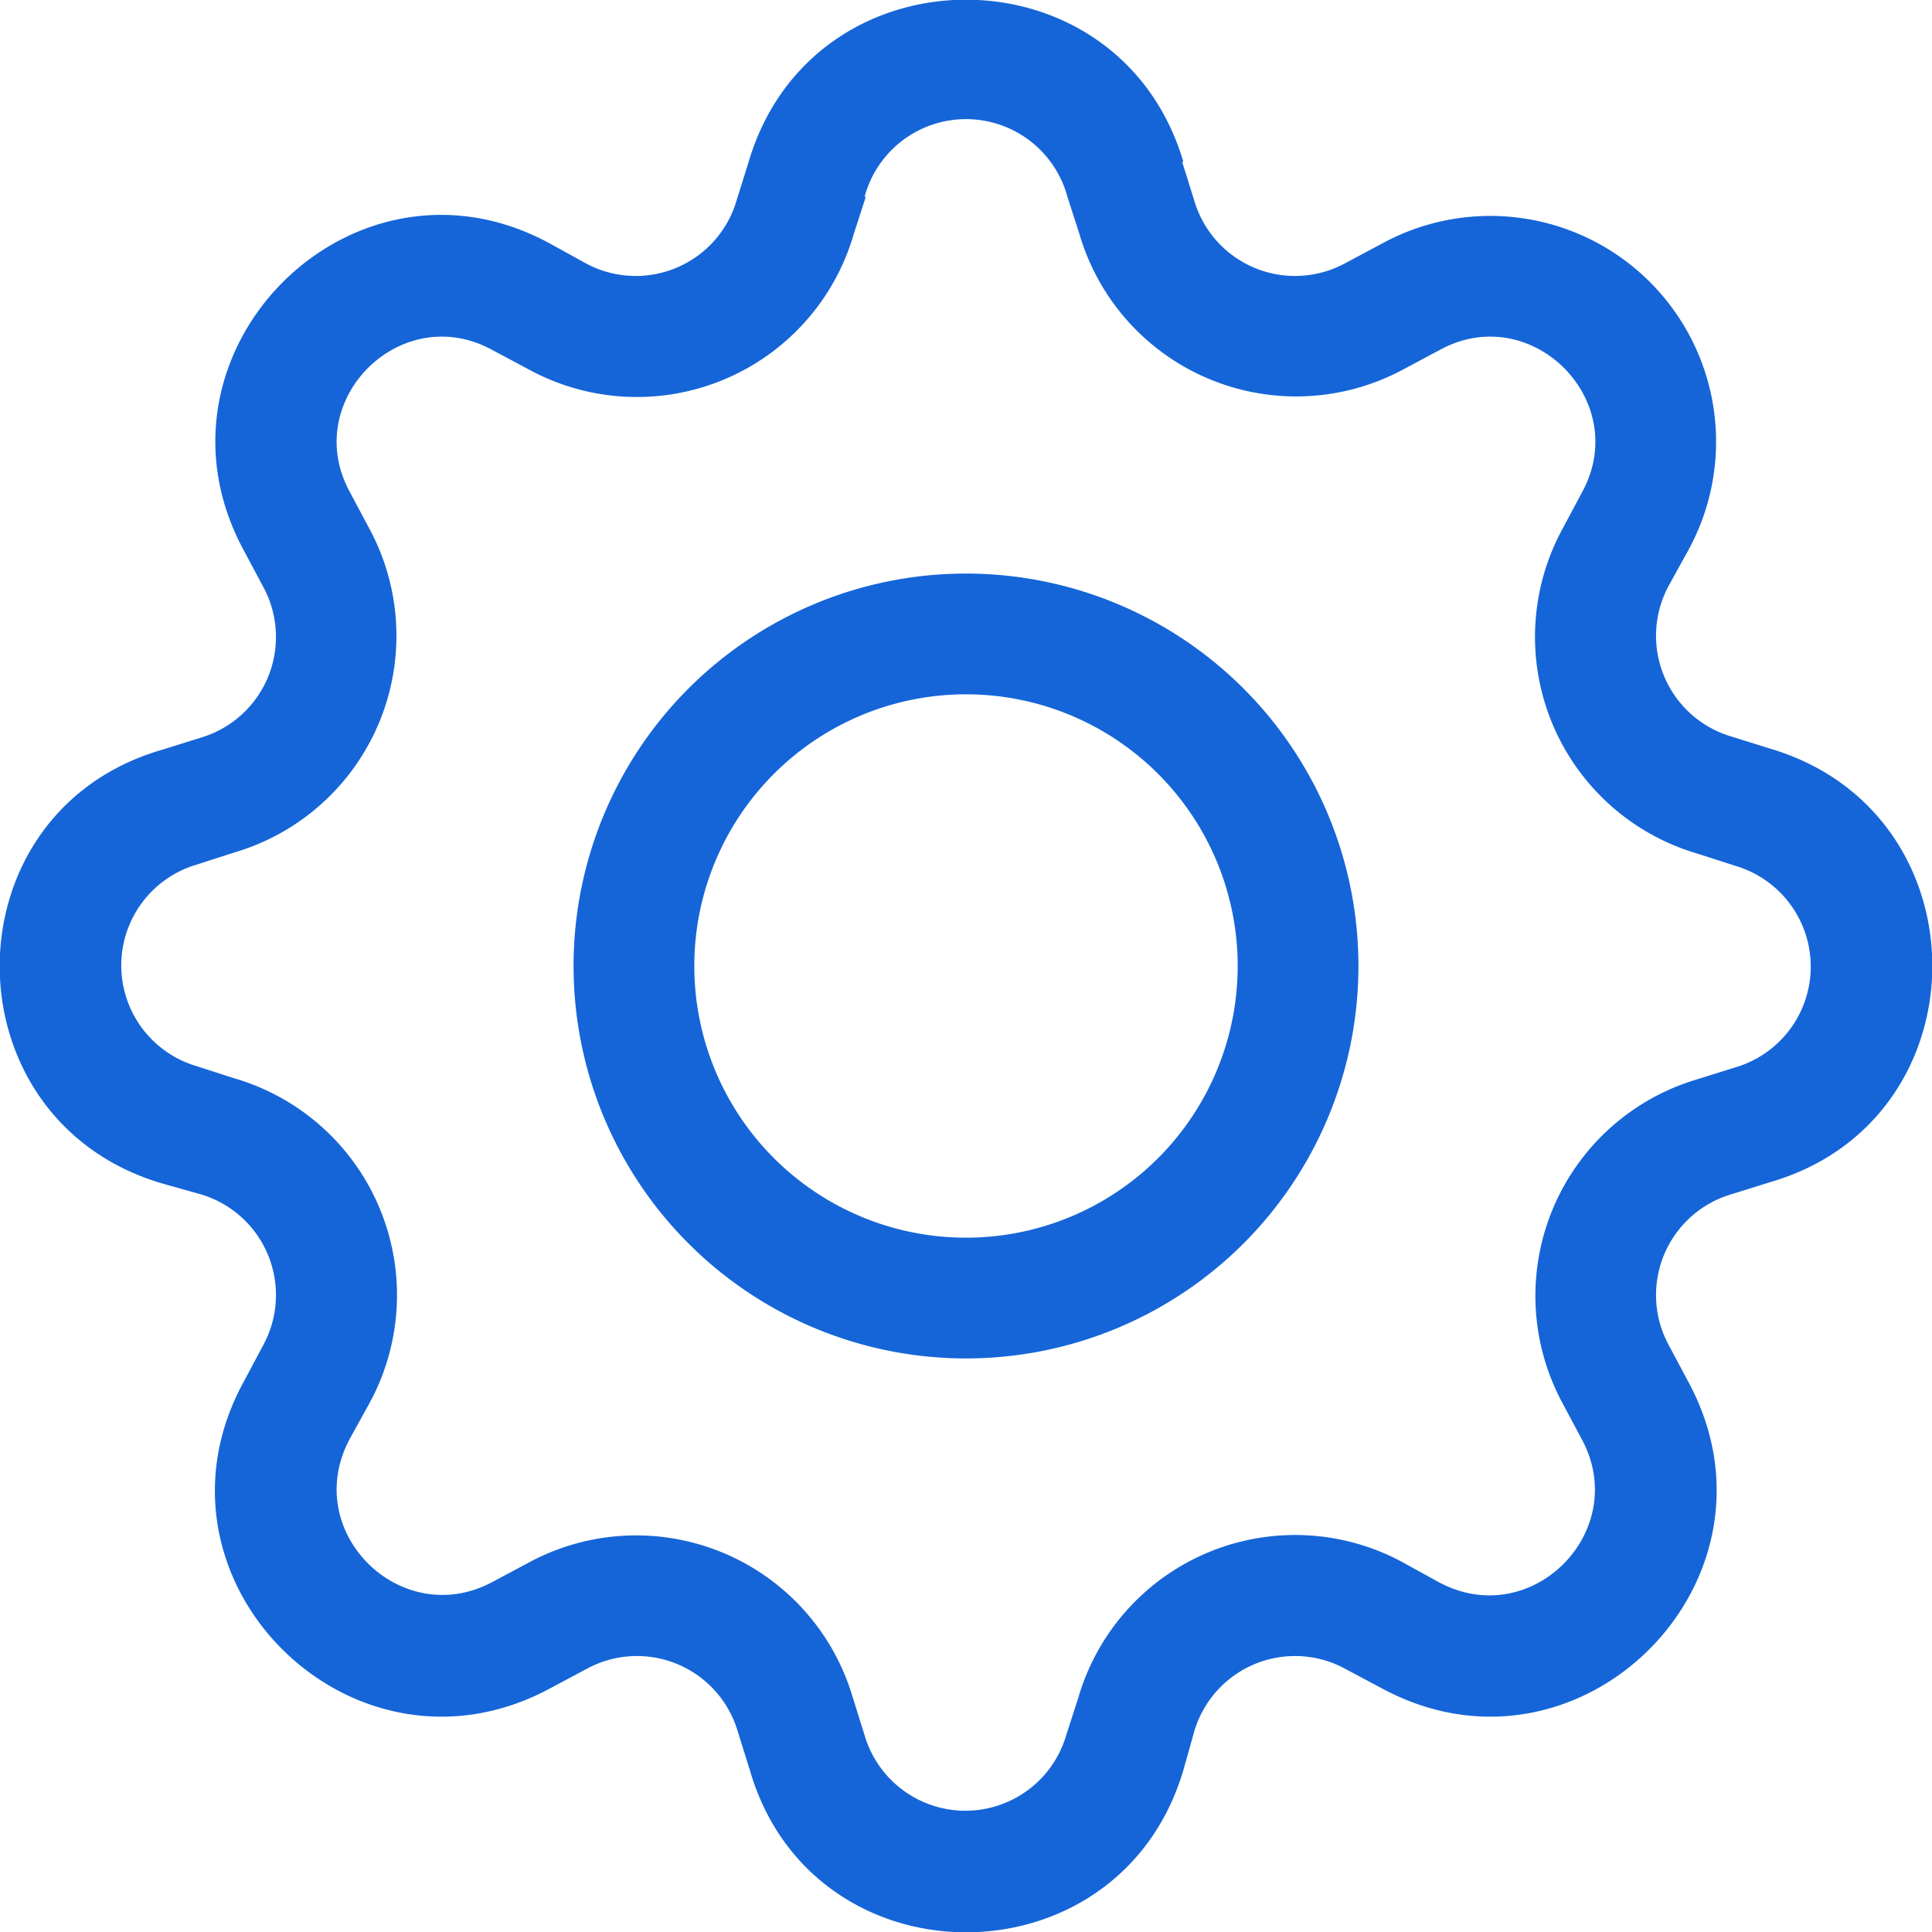 <svg xmlns="http://www.w3.org/2000/svg" width="16" height="16" fill="none">
  <path fill="#1565D8" d="M8 4.75a3.25 3.25 0 1 0 0 6.5 3.25 3.25 0 0 0 0-6.5ZM5.75 8a2.25 2.25 0 1 1 4.5 0 2.25 2.25 0 0 1-4.5 0Z"/>
  <path fill="#1565D8" d="M9.8 1.34c-.53-1.79-3.07-1.79-3.6 0l-.1.32a.87.87 0 0 1-1.25.52l-.29-.16c-1.64-.9-3.43.9-2.54 2.54l.16.3a.87.87 0 0 1-.52 1.25l-.32.1c-1.79.52-1.79 3.06 0 3.59l.32.09a.87.87 0 0 1 .52 1.25l-.16.3c-.9 1.64.9 3.43 2.54 2.54l.3-.16a.87.87 0 0 1 1.25.52l.1.32c.52 1.79 3.06 1.79 3.59 0l.09-.32a.87.87 0 0 1 1.25-.52l.3.16c1.64.89 3.43-.9 2.54-2.54l-.16-.3a.87.87 0 0 1 .52-1.25l.32-.1c1.79-.52 1.79-3.06 0-3.59l-.32-.1a.87.87 0 0 1-.52-1.25l.16-.29a1.87 1.87 0 0 0-2.54-2.54l-.3.16a.87.87 0 0 1-1.25-.52l-.1-.32Zm-2.64.29a.87.87 0 0 1 1.68 0l.1.31a1.87 1.87 0 0 0 2.68 1.12l.3-.16c.76-.42 1.6.42 1.18 1.18l-.16.3a1.87 1.87 0 0 0 1.12 2.69l.31.1a.87.87 0 0 1 0 1.67l-.32.1a1.87 1.87 0 0 0-1.11 2.68l.16.3c.41.76-.42 1.6-1.19 1.18l-.29-.16a1.87 1.87 0 0 0-2.69 1.12l-.1.31a.87.87 0 0 1-1.67 0l-.1-.32a1.87 1.87 0 0 0-2.68-1.11l-.3.16c-.76.41-1.6-.42-1.18-1.19l.16-.29a1.87 1.87 0 0 0-1.12-2.69l-.31-.1a.87.87 0 0 1 0-1.67l.31-.1a1.87 1.87 0 0 0 1.12-2.68l-.16-.3c-.42-.76.42-1.6 1.18-1.18l.3.16a1.87 1.87 0 0 0 2.69-1.12l.1-.31Z"/>
</svg>
